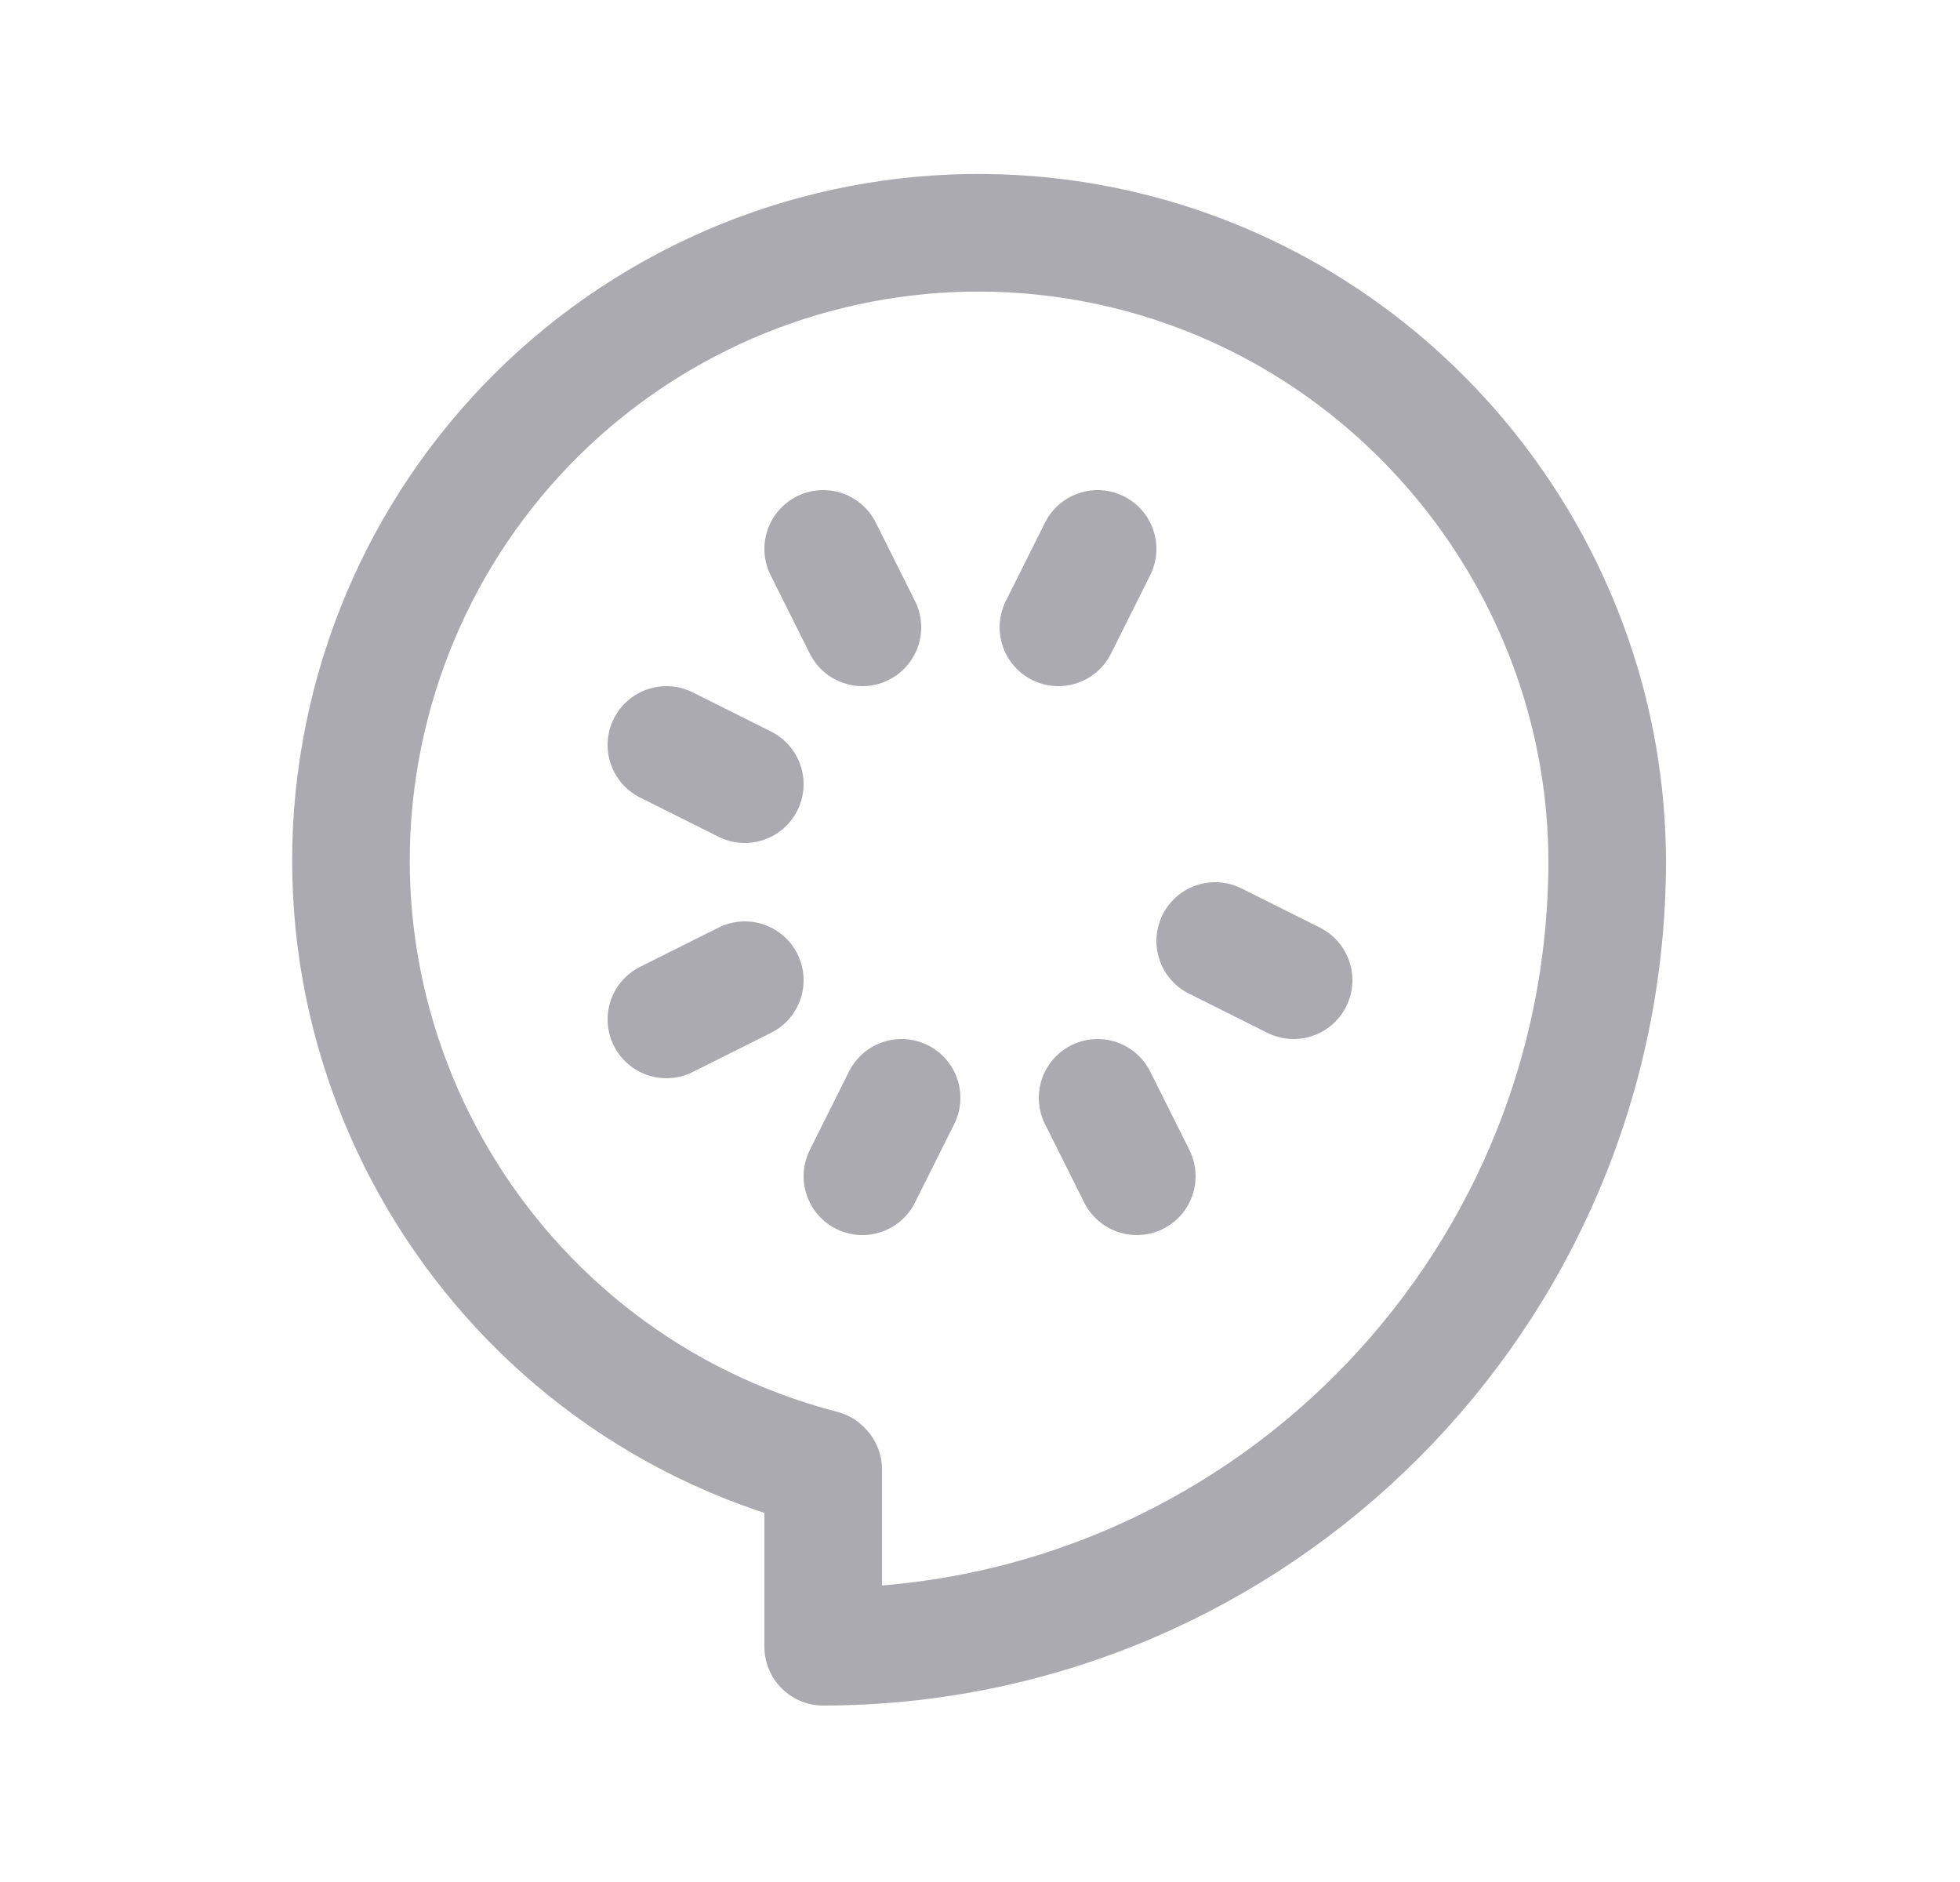 <svg width="25" height="24" viewBox="0 0 25 24" fill="none" xmlns="http://www.w3.org/2000/svg">
<path fill-rule="evenodd" clip-rule="evenodd" d="M20.5 10.99C20.49 16.51 16.02 20.99 10.5 21V18.74L10.49 18.73C6.21 17.62 3.63 13.26 4.73 8.98C5.258 6.925 6.58 5.163 8.407 4.083C10.234 3.002 12.415 2.692 14.47 3.22C18 4.13 20.5 7.35 20.5 11V10.99Z" stroke="#ACAAB1" stroke-width="1.5" stroke-linecap="round" stroke-linejoin="round"/>
<path d="M11 8L10.5 7" stroke="#ACAAB1" stroke-width="1.5" stroke-linecap="round" stroke-linejoin="round"/>
<path d="M14 14L14.5 15" stroke="#ACAAB1" stroke-width="1.5" stroke-linecap="round" stroke-linejoin="round"/>
<path d="M9.5 12.5L8.5 13" stroke="#ACAAB1" stroke-width="1.5" stroke-linecap="round" stroke-linejoin="round"/>
<path d="M11.5 14L11 15" stroke="#ACAAB1" stroke-width="1.5" stroke-linecap="round" stroke-linejoin="round"/>
<path d="M13.5 8L14 7" stroke="#ACAAB1" stroke-width="1.5" stroke-linecap="round" stroke-linejoin="round"/>
<path d="M16.5 12.5L15.5 12" stroke="#ACAAB1" stroke-width="1.5" stroke-linecap="round" stroke-linejoin="round"/>
<path d="M9.5 10L8.5 9.5" stroke="#ACAAB1" stroke-width="1.5" stroke-linecap="round" stroke-linejoin="round"/>
</svg>

